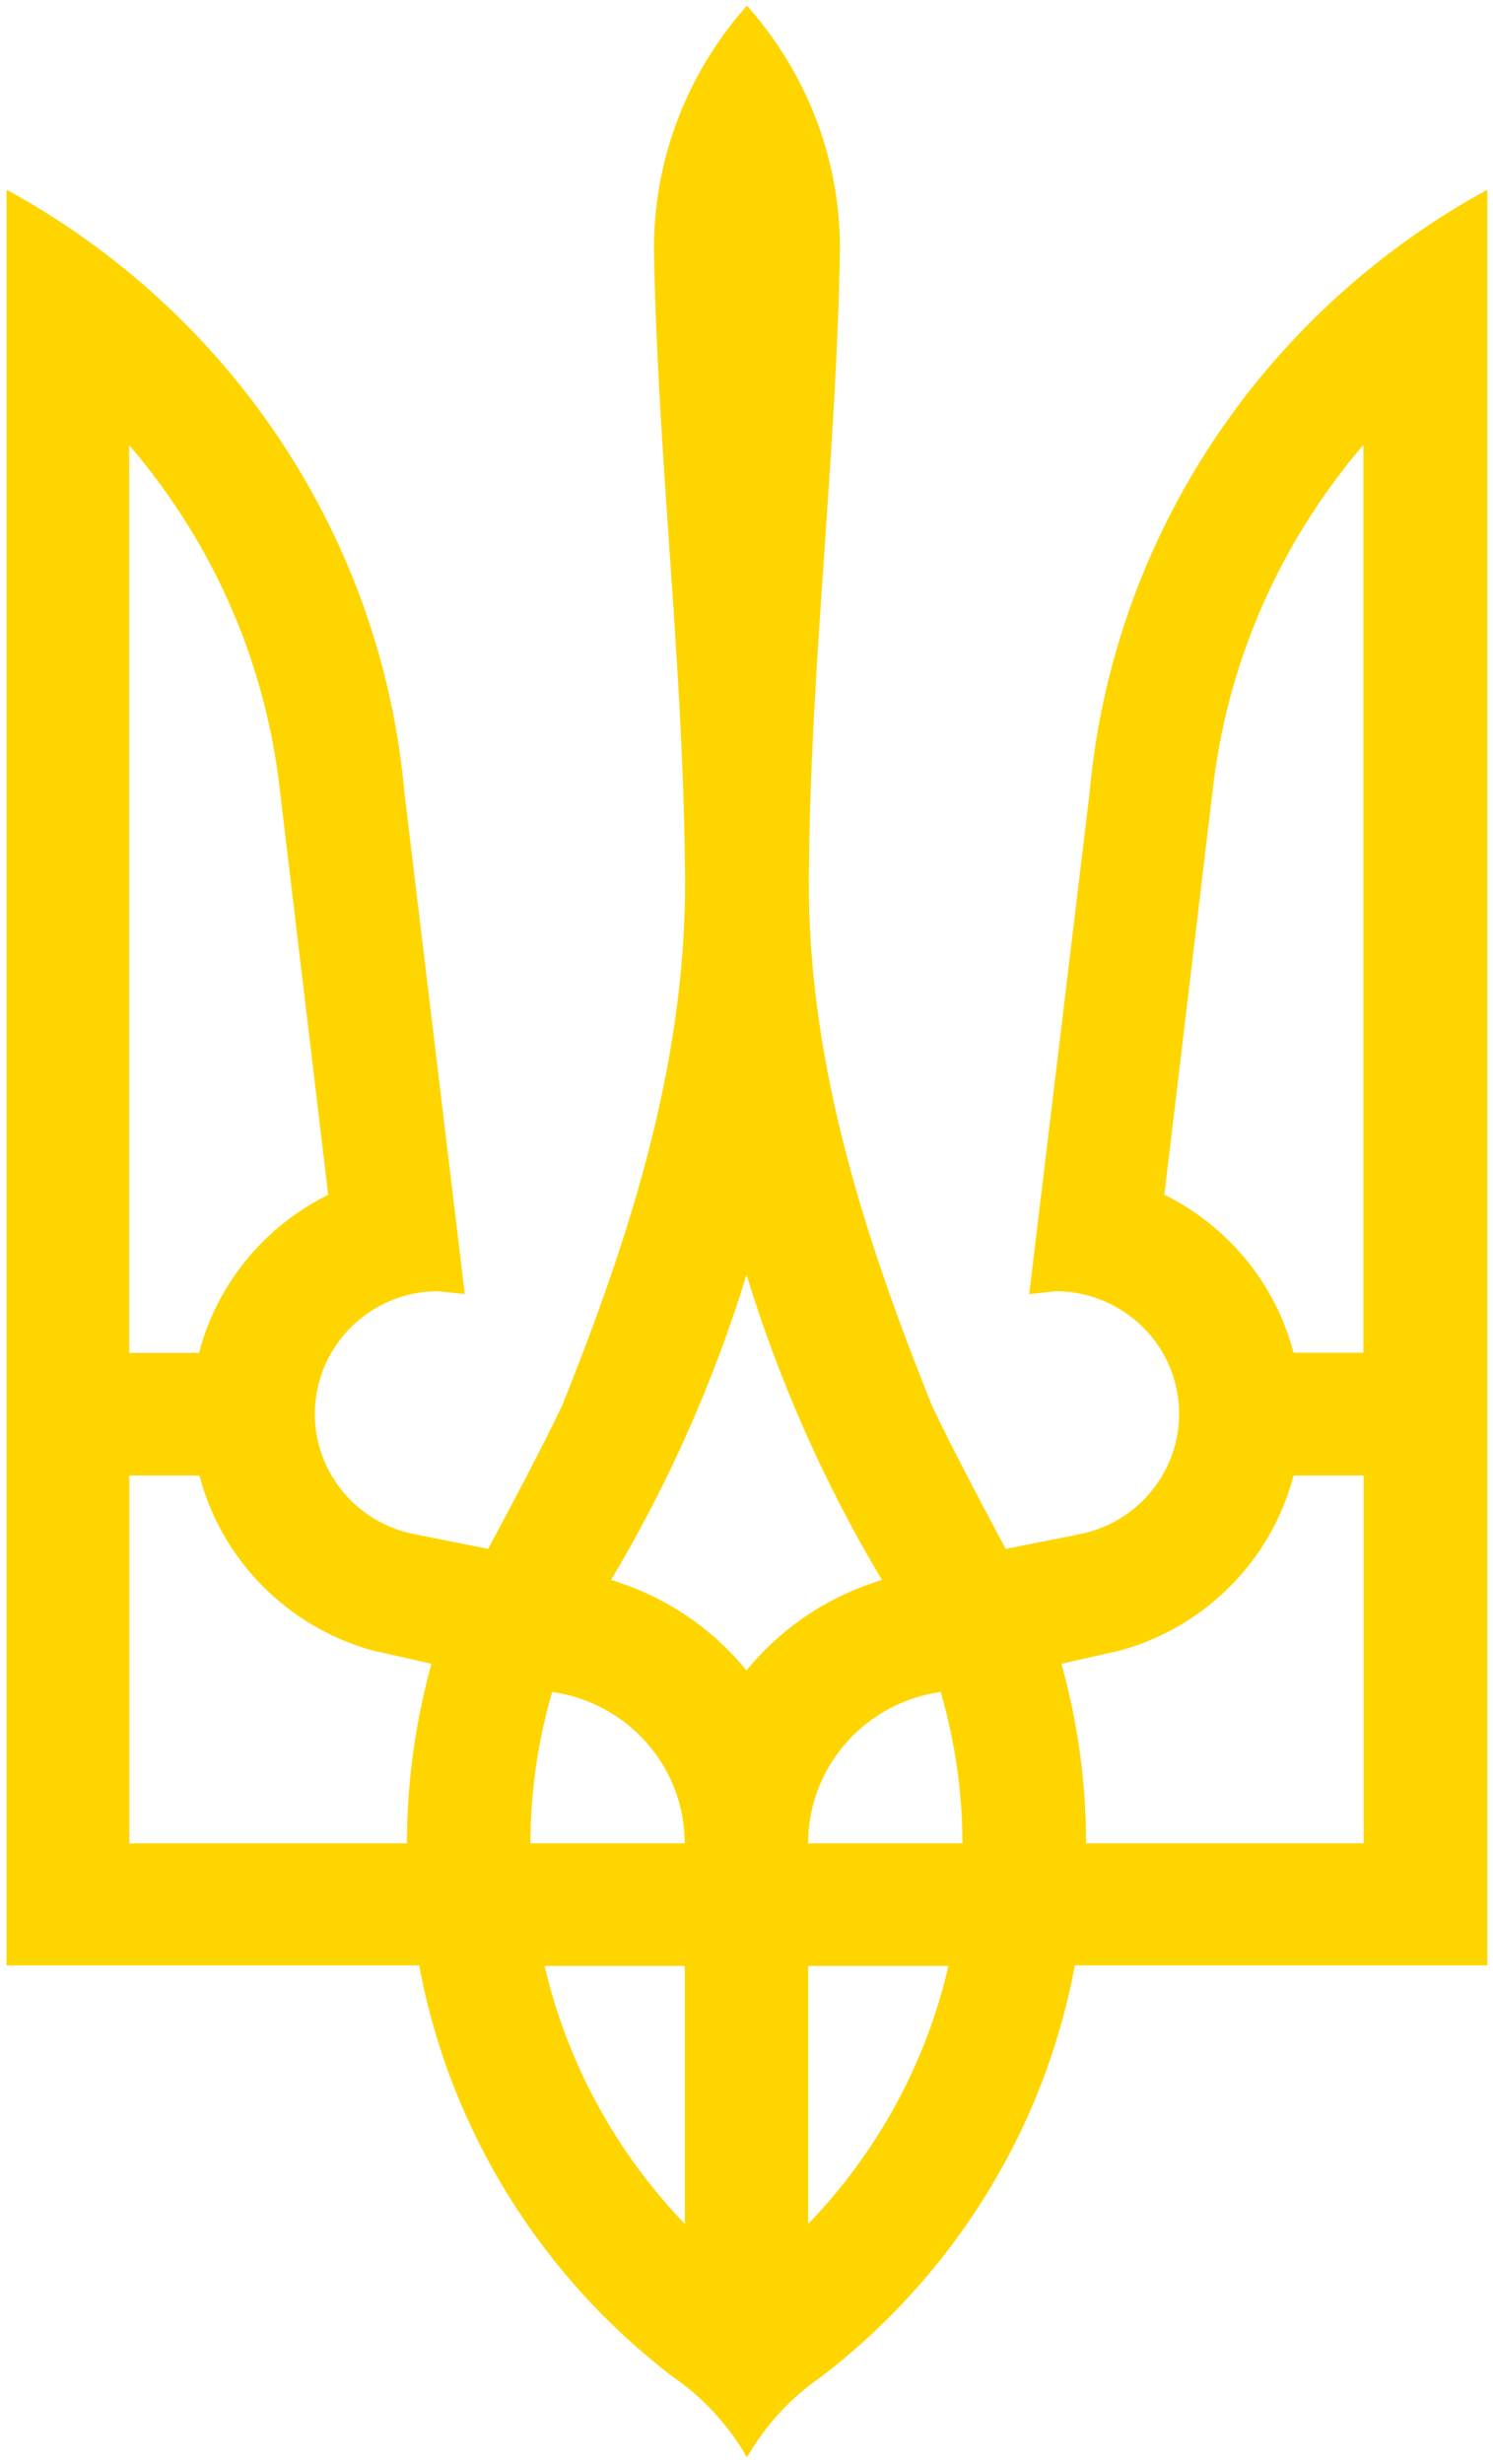 <?xml version="1.0" encoding="UTF-8"?>
<svg xmlns="http://www.w3.org/2000/svg" xmlns:xlink="http://www.w3.org/1999/xlink" width="40pt" height="66pt" viewBox="0 0 40 66" version="1.1">
<g id="surface1">
<path style=" stroke:none;fill-rule:nonzero;fill:rgb(100%,83.529%,0%);fill-opacity:1;" d="M 20 0.164 C 18.461 1.902 17.52 4.172 17.52 6.668 C 17.613 12.148 18.289 17.621 18.348 23.086 C 18.469 28.191 16.93 32.988 15.055 37.664 C 14.43 38.957 13.754 40.223 13.078 41.488 L 11.098 41.094 C 9.305 40.738 8.141 39.008 8.5 37.23 C 8.812 35.676 10.191 34.586 11.73 34.586 L 12.453 34.664 L 10.84 21.27 C 10.312 15.309 7.215 10.07 2.656 6.672 C 1.871 6.086 1.043 5.551 0.176 5.082 L 0.176 52.645 L 11.23 52.645 C 12.059 57.094 14.527 60.984 18 63.645 C 18.824 64.207 19.516 64.953 20.012 65.824 C 20.508 64.953 21.203 64.207 22.027 63.645 C 25.5 60.977 27.969 57.094 28.797 52.645 L 39.848 52.645 L 39.848 5.082 C 38.984 5.551 38.152 6.086 37.371 6.672 C 32.809 10.074 29.719 15.309 29.188 21.27 L 27.574 34.664 L 28.297 34.586 C 29.836 34.594 31.215 35.676 31.527 37.23 C 31.883 39.008 30.719 40.734 28.93 41.094 L 26.945 41.488 C 26.27 40.223 25.594 38.961 24.973 37.664 C 23.098 32.988 21.555 28.195 21.676 23.086 C 21.738 17.602 22.414 12.137 22.504 6.668 C 22.504 4.172 21.566 1.906 20.023 0.164 Z M 3.473 11.938 C 5.609 14.43 7.047 17.535 7.473 20.953 L 8.793 32.004 C 7.098 32.84 5.816 34.379 5.332 36.238 L 3.461 36.238 L 3.461 11.938 Z M 36.527 11.938 L 36.527 36.234 L 34.656 36.234 C 34.172 34.375 32.891 32.84 31.195 32 L 32.516 20.949 C 32.945 17.535 34.383 14.426 36.516 11.93 Z M 20 34.148 C 20.887 37.035 22.109 39.781 23.629 42.32 C 22.184 42.758 20.926 43.605 20 44.746 C 19.074 43.605 17.816 42.758 16.371 42.32 C 17.891 39.773 19.113 37.035 20 34.148 Z M 3.473 39.523 L 5.344 39.523 C 5.934 41.793 7.715 43.582 9.973 44.207 L 11.559 44.566 C 11.137 46.098 10.902 47.703 10.902 49.375 L 3.465 49.375 L 3.465 39.527 Z M 34.66 39.523 L 36.535 39.523 L 36.535 49.375 L 29.098 49.375 C 29.098 47.711 28.863 46.098 28.438 44.566 L 30.027 44.207 C 32.289 43.578 34.07 41.789 34.656 39.523 Z M 14.793 45.32 C 16.797 45.602 18.344 47.305 18.344 49.375 L 14.211 49.375 C 14.211 47.965 14.422 46.609 14.793 45.32 Z M 25.203 45.32 C 25.574 46.609 25.785 47.965 25.785 49.375 L 21.652 49.375 C 21.652 47.305 23.195 45.602 25.203 45.32 Z M 14.59 52.66 L 18.348 52.66 L 18.348 59.57 C 16.527 57.676 15.207 55.301 14.59 52.66 Z M 21.652 52.66 L 25.41 52.66 C 24.801 55.301 23.477 57.68 21.652 59.57 Z M 21.652 52.66 "/>
</g>
</svg>
